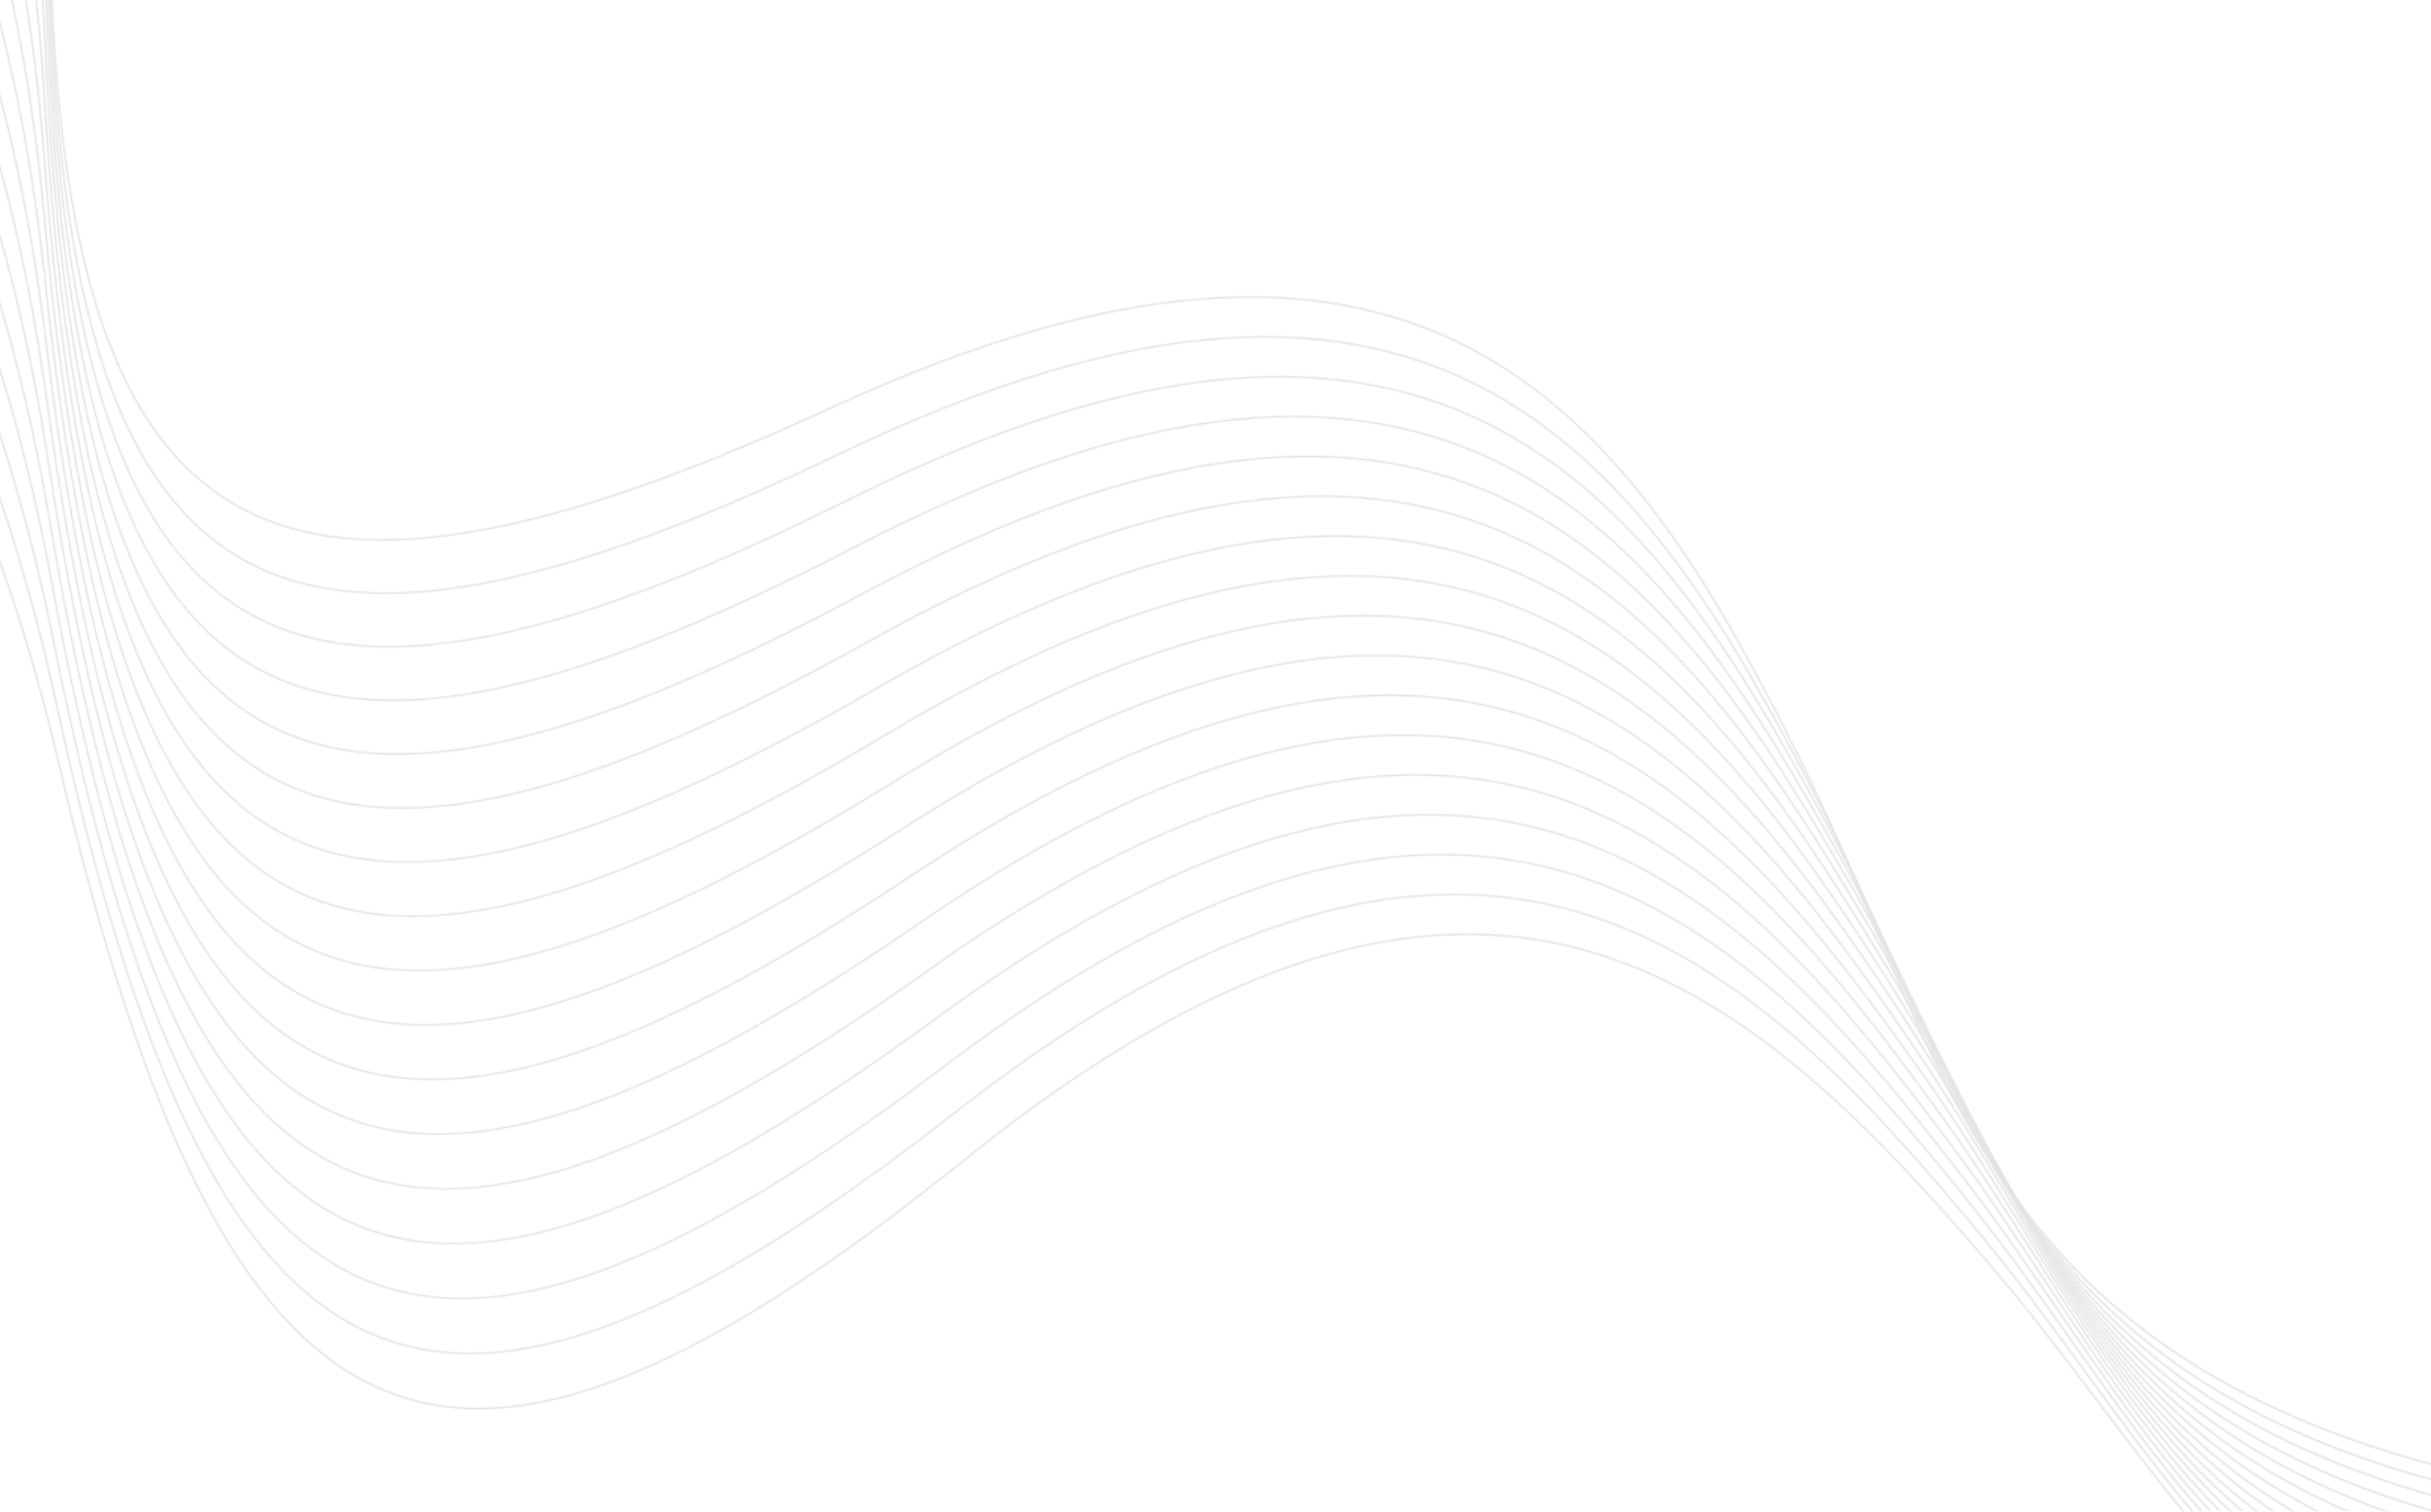 <svg width="1920" height="1194" viewBox="0 0 1920 1194" fill="none" xmlns="http://www.w3.org/2000/svg">
<g opacity="0.35" clip-path="url(#clip0_142_2798)">
<mask id="mask0_142_2798" style="mask-type:luminance" maskUnits="userSpaceOnUse" x="38" y="-176" width="2272" height="1387">
<path d="M2309.44 1209.57C2276.45 1204.31 2241.31 1200.41 2203.74 1198.17C1665.29 1165.98 1575.65 954.22 1479.02 725.956C1462.29 686.429 1445.35 646.406 1425.81 606.676C1359.6 472.083 1287.37 345.395 1171.6 280.014C1055.79 214.618 896.521 210.594 656.328 321.402C416.631 431.975 260.084 457.808 164.751 383.774C69.377 309.708 35.069 135.623 39.884 -153.603C40.008 -161.075 40.078 -168.481 40.104 -175.835L38.699 -175.835C38.674 -168.49 38.605 -161.091 38.48 -153.628C33.657 136.066 68.117 310.506 163.894 384.884C259.712 459.295 416.706 433.492 656.918 322.679C896.63 212.096 1055.49 216.054 1170.9 281.234C1286.35 346.429 1358.45 472.909 1424.55 607.296C1444.04 646.924 1460.99 686.963 1477.73 726.506C1574.53 955.184 1664.33 1167.33 2203.66 1199.57C2241.27 1201.82 2276.43 1205.72 2309.44 1210.99L2309.44 1209.57Z" fill="white"/>
</mask>
<g mask="url(#mask0_142_2798)">
<path d="M2309.44 -175.835L2309.44 1210.99L33.657 1210.99L33.657 -175.835L2309.44 -175.835Z" fill="#B3B3B3"/>
</g>
<mask id="mask1_142_2798" style="mask-type:luminance" maskUnits="userSpaceOnUse" x="35" y="-176" width="2275" height="1396">
<path d="M2309.44 1218C2282.1 1214.63 2253.35 1212.21 2223.05 1210.86C1684.17 1186.97 1591.28 976.621 1491.15 749.868C1473.81 710.604 1456.26 670.843 1436.11 631.425C1367.84 497.867 1293.67 372.306 1176.9 308.717C1060.11 245.115 900.791 243.548 662.327 358.041C424.363 472.297 268.232 500.536 171.771 427.977C75.267 355.391 38.282 181.853 38.646 -107.412C38.675 -130.806 38.223 -153.615 37.32 -175.835L35.914 -175.835C36.818 -153.619 37.269 -130.81 37.24 -107.416C36.878 182.316 74.019 356.204 170.928 429.098C267.879 502.024 424.458 473.808 662.935 359.305C900.914 245.043 1059.81 246.557 1176.22 309.949C1292.66 373.358 1366.7 498.714 1434.86 632.066C1454.96 671.393 1472.53 711.164 1489.87 750.442C1590.18 977.602 1683.24 1188.34 2222.99 1212.26C2253.32 1213.61 2282.09 1216.04 2309.44 1219.42L2309.44 1218Z" fill="white"/>
</mask>
<g mask="url(#mask1_142_2798)">
<path d="M2309.44 -175.835L2309.44 1219.42L35.913 1219.42L35.913 -175.835L2309.44 -175.835Z" fill="#B3B3B3"/>
</g>
<mask id="mask2_142_2798" style="mask-type:luminance" maskUnits="userSpaceOnUse" x="30" y="-176" width="2280" height="1405">
<path d="M2309.44 1227.42C2287.82 1225.5 2265.44 1224.1 2242.07 1223.42C1702.88 1207.84 1606.76 998.944 1503.16 773.766C1485.2 734.748 1467.03 695.241 1446.3 656.181C1375.98 523.691 1299.89 399.291 1182.15 337.506C1064.39 275.708 905.071 276.595 668.4 394.748C432.222 512.656 276.543 543.295 178.977 472.234C81.367 401.141 41.715 228.195 37.625 -61.042C37.058 -101.053 35.127 -139.354 31.916 -175.835L30.512 -175.835C33.723 -139.354 35.657 -101.048 36.223 -61.025C40.32 228.681 80.132 401.976 178.15 473.368C276.214 544.791 432.341 514.166 669.027 396.003C905.222 278.088 1064.12 277.153 1181.49 338.748C1298.89 400.353 1374.85 524.554 1445.06 656.841C1465.79 695.897 1483.95 735.37 1501.88 774.353C1605.68 999.94 1701.97 1209.22 2242.02 1224.83C2265.42 1225.51 2287.81 1226.9 2309.44 1228.83L2309.44 1227.42L2309.44 1227.42Z" fill="white"/>
</mask>
<g mask="url(#mask2_142_2798)">
<path d="M2309.44 -175.835L2309.44 1228.83L30.512 1228.83L30.512 -175.835L2309.44 -175.835Z" fill="#B3B3B3"/>
</g>
<mask id="mask3_142_2798" style="mask-type:luminance" maskUnits="userSpaceOnUse" x="22" y="-176" width="2288" height="1416">
<path d="M2309.44 1237.61C2293.63 1236.72 2277.48 1236.09 2260.78 1235.86C1721.41 1228.59 1622.1 1021.19 1515.03 797.637C1496.48 758.896 1477.69 719.669 1456.37 680.941C1384.02 549.554 1306.03 426.341 1187.35 366.376C1068.65 306.4 909.364 309.74 674.542 431.526C440.206 553.059 285.02 586.093 186.369 516.542C87.677 446.962 45.367 274.647 36.825 -14.492C35.127 -71.957 30.667 -125.849 23.699 -175.835L22.284 -175.835C29.259 -125.848 33.723 -71.944 35.421 -14.454C43.979 275.154 86.455 447.815 185.561 517.688C284.711 587.595 440.348 554.566 675.189 432.771C909.54 311.232 1068.41 307.848 1186.72 367.626C1305.04 427.415 1382.9 550.433 1455.14 681.624C1476.48 720.364 1495.24 759.548 1513.77 798.247C1621.03 1022.21 1720.53 1229.98 2260.76 1237.27C2277.47 1237.49 2293.62 1238.13 2309.44 1239.01L2309.44 1237.61L2309.44 1237.61Z" fill="white"/>
</mask>
<g mask="url(#mask3_142_2798)">
<path d="M2309.44 -175.835L2309.44 1239.01L22.283 1239.01L22.284 -175.835L2309.44 -175.835Z" fill="#B3B3B3"/>
</g>
<mask id="mask4_142_2798" style="mask-type:luminance" maskUnits="userSpaceOnUse" x="10" y="-176" width="2300" height="1426">
<path d="M2309.44 1248.52C2299.52 1248.28 2289.44 1248.16 2279.19 1248.18C1739.78 1249.21 1637.27 1043.37 1526.79 821.494C1507.64 783.056 1488.26 744.136 1466.33 705.719C1391.97 575.458 1312.08 453.458 1192.5 395.33C1072.9 337.192 913.681 342.987 680.758 468.374C448.322 593.501 293.661 628.924 193.952 560.899C94.2 492.846 49.242 321.204 36.25 32.231C32.836 -43.696 24.695 -113.314 12.411 -175.835L10.984 -175.835C23.283 -113.317 31.432 -43.679 34.848 32.292C47.864 321.733 92.991 493.722 193.161 562.058C293.375 630.428 448.483 595.007 681.421 469.609C913.873 344.475 1072.67 338.644 1191.88 396.595C1311.12 454.554 1390.87 576.356 1465.12 706.414C1487.03 744.799 1506.4 783.702 1525.53 822.122C1636.22 1044.41 1738.91 1250.62 2279.19 1249.58C2289.44 1249.56 2299.52 1249.68 2309.44 1249.92L2309.44 1248.52Z" fill="white"/>
</mask>
<g mask="url(#mask4_142_2798)">
<path d="M2309.44 -175.835L2309.44 1250.62L10.984 1250.62L10.984 -175.835L2309.44 -175.835Z" fill="#B3B3B3"/>
</g>
<mask id="mask5_142_2798" style="mask-type:luminance" maskUnits="userSpaceOnUse" x="-4" y="-176" width="2314" height="1439">
<path d="M2309.44 1260.31C2305.38 1260.34 2301.4 1260.3 2297.29 1260.38C1757.96 1269.72 1652.3 1065.48 1538.41 845.335C1518.68 807.187 1498.7 768.562 1476.18 730.502C1399.82 601.401 1318.07 480.647 1197.6 424.368C1077.12 368.08 918.012 376.326 687.045 505.289C456.564 633.981 302.468 671.783 201.724 605.301C100.936 538.795 53.341 367.866 35.902 79.128C30.124 -16.525 16.991 -102.036 -2.315 -175.835L-3.76 -175.835C15.573 -102.052 28.719 -16.511 34.501 79.209C51.969 368.417 99.74 539.687 200.949 606.475C302.205 673.292 456.749 635.484 687.73 506.512C918.226 377.814 1076.92 369.536 1197.01 425.645C1317.12 481.758 1398.73 602.318 1474.97 731.219C1497.48 769.275 1517.45 807.868 1537.17 845.982C1651.27 1066.54 1757.11 1271.14 2297.31 1261.78C2301.42 1261.71 2305.39 1261.75 2309.44 1261.72L2309.44 1260.31L2309.44 1260.31Z" fill="white"/>
</mask>
<g mask="url(#mask5_142_2798)">
<path d="M2309.44 -175.835L2309.44 1271.14L-3.76 1271.14L-3.76 -175.835L2309.44 -175.835Z" fill="#B3B3B3"/>
</g>
<mask id="mask6_142_2798" style="mask-type:luminance" maskUnits="userSpaceOnUse" x="-23" y="-176" width="2333" height="1451">
<path d="M2309.44 1272.61C1775.25 1288.65 1666.76 1086.76 1549.91 869.163C1529.59 831.327 1509.02 793.018 1485.92 755.299C1407.58 627.391 1323.98 507.912 1202.66 453.497C1081.32 399.069 922.361 409.766 693.409 542.27C464.936 674.496 311.44 714.667 209.685 649.748C107.883 584.798 57.664 414.625 35.781 126.188C26.907 9.189 7.239 -92.439 -21.011 -175.835L-22.488 -175.835C5.805 -92.474 25.501 9.193 34.385 126.293C56.303 415.199 106.703 585.714 208.928 650.933C311.2 716.182 465.146 675.999 694.115 543.485C922.603 411.248 1081.15 400.528 1202.08 454.776C1323.05 509.038 1406.51 628.325 1484.72 756.035C1507.81 793.733 1528.37 832.017 1548.67 869.825C1665.73 1087.81 1774.42 1290.07 2309.44 1274.02L2309.44 1272.61Z" fill="white"/>
</mask>
<g mask="url(#mask6_142_2798)">
<path d="M2309.44 -175.835L2309.44 1290.07L-22.488 1290.07L-22.488 -175.835L2309.44 -175.835Z" fill="#B3B3B3"/>
</g>
<mask id="mask7_142_2798" style="mask-type:luminance" maskUnits="userSpaceOnUse" x="-47" y="-176" width="2357" height="1465">
<path d="M2309.44 1285.41C1790.56 1304.56 1680.14 1106.37 1561.28 892.973C1540.38 855.463 1519.23 817.48 1495.54 780.115C1415.25 653.429 1329.81 535.248 1207.68 482.709C1085.51 430.157 926.734 443.3 699.85 579.317C473.437 715.049 320.579 757.581 217.837 694.235C115.049 630.864 62.215 461.482 35.894 173.416C23.055 32.894 -5.04 -85.169 -44.493 -175.835L-46.022 -175.835C-6.501 -85.242 21.646 32.87 34.5 173.543C60.863 462.074 113.882 631.793 217.099 695.428C320.365 759.096 473.672 716.545 700.573 580.523C927 444.78 1085.36 431.618 1207.12 483.998C1328.9 536.386 1414.19 654.376 1494.36 780.865C1518.02 818.195 1539.17 856.163 1560.05 893.659C1679.14 1107.45 1789.75 1305.98 2309.44 1286.82L2309.44 1285.41Z" fill="white"/>
</mask>
<g mask="url(#mask7_142_2798)">
<path d="M2309.44 -175.835L2309.44 1305.98L-46.022 1305.98L-46.022 -175.835L2309.44 -175.835Z" fill="#B3B3B3"/>
</g>
<mask id="mask8_142_2798" style="mask-type:luminance" maskUnits="userSpaceOnUse" x="-76" y="-176" width="2386" height="1478">
<path d="M2309.44 1298.45C1805.63 1320.36 1693.3 1125.96 1572.53 916.778C1551.06 879.603 1529.33 841.961 1505.06 804.944C1422.82 679.51 1335.58 562.662 1212.65 512.009C1089.69 461.345 931.13 476.933 706.365 616.428C482.072 755.632 329.884 800.512 226.181 738.761C122.429 676.978 66.995 508.431 36.243 220.804C18.37 53.623 -20.671 -81.34 -74.156 -175.835L-75.76 -175.835C-22.172 -81.485 16.949 53.547 34.847 220.951C65.648 509.043 121.274 677.924 225.459 739.963C329.694 802.032 482.329 757.126 707.11 617.62C931.419 478.408 1089.56 462.809 1212.11 513.306C1334.68 563.811 1421.77 680.472 1503.89 805.715C1528.1 842.655 1549.84 880.301 1571.31 917.481C1692.3 1127.04 1804.83 1321.79 2309.44 1299.85L2309.44 1298.45Z" fill="white"/>
</mask>
<g mask="url(#mask8_142_2798)">
<path d="M2309.44 -175.835L2309.44 1321.79L-75.76 1321.79L-75.76 -175.835L2309.44 -175.835Z" fill="#B3B3B3"/>
</g>
<mask id="mask9_142_2798" style="mask-type:luminance" maskUnits="userSpaceOnUse" x="-115" y="-176" width="2425" height="1492">
<path d="M2309.44 1311.77C1820.32 1336.17 1706.22 1145.53 1583.64 940.574C1561.6 903.728 1539.29 866.422 1514.46 829.792C1430.3 705.639 1341.27 590.149 1217.57 541.396C1093.85 492.633 935.552 510.661 712.96 653.603C490.836 796.246 339.359 843.466 234.715 783.317C130.024 723.14 72.003 555.469 36.827 268.349C12.502 69.797 -41.072 -82.704 -112.371 -175.408L-112.703 -175.835L-114.483 -175.835L-113.485 -174.548C-42.331 -82.033 11.142 70.226 35.435 268.52C70.667 556.1 128.886 724.104 234.015 784.532C339.19 844.985 491.116 797.735 713.721 654.783C935.862 512.133 1093.74 494.099 1217.06 542.702C1340.4 591.316 1429.27 706.62 1513.3 830.581C1538.09 867.151 1560.4 904.455 1582.43 941.295C1705.23 1146.62 1819.54 1337.6 2309.44 1313.17L2309.44 1311.77Z" fill="white"/>
</mask>
<g mask="url(#mask9_142_2798)">
<path d="M2309.44 -175.835L2309.44 1337.6L-114.483 1337.6L-114.483 -175.835L2309.44 -175.835Z" fill="#B3B3B3"/>
</g>
<mask id="mask10_142_2798" style="mask-type:luminance" maskUnits="userSpaceOnUse" x="-170" y="-176" width="2480" height="1506">
<path d="M2309.44 1325.37C1834.65 1351.99 1718.91 1165.09 1594.63 964.362C1572.03 927.868 1549.15 890.913 1523.75 854.661C1437.69 731.819 1346.89 617.714 1222.46 570.871C1098 524.02 939.999 544.486 719.636 690.839C499.734 836.886 348.999 886.434 243.444 827.904C137.838 769.347 77.242 602.587 37.651 316.045C10.273 117.891 -45.642 -33.764 -118.361 -125.36C-133.94 -144.984 -150.295 -161.853 -167.307 -175.836L-169.531 -175.836C-152.119 -161.706 -135.387 -144.542 -119.461 -124.483C-46.892 -33.076 8.918 118.343 36.263 316.238C75.917 603.243 136.714 770.329 242.76 829.131C348.853 887.957 500.035 838.371 720.412 692.008C940.329 545.951 1097.91 525.487 1221.96 572.186C1346.04 618.892 1436.68 732.813 1522.6 855.465C1547.95 891.637 1570.83 928.601 1593.43 965.105C1717.94 1166.2 1833.89 1353.43 2309.44 1326.78L2309.44 1325.37Z" fill="white"/>
</mask>
<g mask="url(#mask10_142_2798)">
<path d="M2309.44 -175.835L2309.44 1353.43L-169.531 1353.43L-169.531 -175.835L2309.44 -175.835Z" fill="#B3B3B3"/>
</g>
<mask id="mask11_142_2798" style="mask-type:luminance" maskUnits="userSpaceOnUse" x="-391" y="-172" width="2701" height="1516">
<path d="M2309.44 1339.17C1848.74 1367.7 1731.37 1184.63 1605.49 988.148C1582.33 952.01 1558.89 915.418 1532.93 879.552C1444.99 758.05 1352.44 645.355 1227.31 600.437C1102.14 555.508 944.471 578.406 726.388 728.135C508.759 877.553 358.805 929.416 252.361 872.521C145.868 815.599 82.714 649.79 38.717 363.891C8.291 166.184 -49.953 15.406 -124.072 -75.055C-165.057 -125.079 -210.911 -156.68 -259.616 -167.604C-301.737 -177.05 -345.966 -171.027 -390.999 -148.084L-390.999 -146.508C-346.046 -169.564 -301.917 -175.655 -259.923 -166.235C-211.536 -155.384 -165.947 -123.943 -125.159 -74.162C-51.191 16.117 6.943 166.658 37.329 364.108C81.397 650.467 144.759 816.596 251.699 873.756C358.687 930.944 509.086 879.034 727.185 729.294C944.83 579.864 1102.08 556.975 1226.83 601.758C1351.61 646.548 1443.99 759.06 1531.8 880.372C1557.69 916.142 1581.14 952.751 1604.3 988.905C1730.41 1185.74 1847.99 1369.15 2309.44 1340.58L2309.44 1339.17Z" fill="white"/>
</mask>
<g mask="url(#mask11_142_2798)">
<path d="M2309.44 -177.049L2309.44 1369.15L-390.999 1369.15L-390.999 -177.05L2309.44 -177.049Z" fill="#B3B3B3"/>
</g>
<mask id="mask12_142_2798" style="mask-type:luminance" maskUnits="userSpaceOnUse" x="-391" y="-119" width="2701" height="1477">
<path d="M2309.44 1353.22C1862.48 1383.43 1743.6 1204.17 1616.22 1011.93C1592.49 976.125 1568.47 939.87 1542 904.461C1452.2 784.333 1357.94 673.082 1232.11 630.093C1106.27 587.098 948.974 612.422 733.221 765.492C517.92 918.246 368.783 972.411 261.475 917.161C154.119 861.887 88.418 697.074 40.025 411.888C6.561 214.676 -53.998 64.812 -129.504 -24.502C-171.256 -73.89 -217.59 -104.782 -266.455 -114.953C-306.656 -123.322 -348.552 -117.661 -390.999 -96.743L-390.999 -95.177C-348.629 -116.201 -306.828 -121.92 -266.741 -113.576C-218.189 -103.471 -172.12 -72.739 -130.573 -23.594C-55.226 65.529 5.218 215.158 38.639 412.12C87.111 697.768 153.024 862.905 260.83 918.411C368.685 973.942 518.267 919.718 734.036 766.635C949.357 613.872 1106.23 588.564 1231.66 631.419C1357.11 674.28 1451.21 785.356 1540.88 905.306C1567.36 940.728 1591.35 976.943 1615.05 1012.71C1742.66 1205.29 1861.76 1384.87 2309.44 1354.63L2309.44 1353.22Z" fill="white"/>
</mask>
<g mask="url(#mask12_142_2798)">
<path d="M2309.44 -123.321L2309.44 1384.87L-390.999 1384.87L-390.999 -123.322L2309.44 -123.321Z" fill="#B3B3B3"/>
</g>
<mask id="mask13_142_2798" style="mask-type:luminance" maskUnits="userSpaceOnUse" x="-391" y="-66" width="2701" height="1434">
<path d="M2126.99 1367.85C1837.86 1343.7 1735.36 1194.16 1626.82 1035.71C1602.55 1000.27 1577.96 964.388 1550.96 929.402C1459.32 810.668 1363.36 700.881 1236.89 659.836C1110.4 618.786 953.509 646.53 740.138 802.908C527.213 958.959 378.929 1015.41 270.781 961.824C162.587 908.21 94.356 744.43 41.58 460.022C5.084 263.347 -57.776 114.436 -134.646 26.295C-177.152 -22.441 -223.956 -52.617 -272.971 -62.033C-311.311 -69.4 -350.987 -64.069 -390.999 -44.99L-390.999 -43.427C-351.06 -62.609 -311.47 -68.002 -273.238 -60.655C-224.538 -51.3 -178 -21.277 -135.7 27.223C-58.991 115.175 3.75 263.855 40.199 460.277C93.062 745.144 161.51 909.245 270.159 963.083C378.853 1016.94 527.583 960.427 740.97 804.036C953.912 647.974 1110.38 620.255 1236.45 661.17C1362.55 702.094 1458.35 811.709 1549.85 930.263C1576.88 965.281 1601.43 1001.12 1625.67 1036.51C1732.47 1192.42 1833.43 1339.71 2111.39 1367.85L2126.99 1367.85ZM2309.44 1367.53C2307.89 1367.65 2306.37 1367.74 2304.82 1367.85L2309.44 1367.85L2309.44 1367.53Z" fill="white"/>
</mask>
<g mask="url(#mask13_142_2798)">
<path d="M2309.44 -69.4L2309.44 1367.85L-390.999 1367.85L-390.999 -69.4L2309.44 -69.4Z" fill="#B3B3B3"/>
</g>
<mask id="mask14_142_2798" style="mask-type:luminance" maskUnits="userSpaceOnUse" x="-391" y="-12" width="2420" height="1380">
<path d="M2028.79 1367.85C1822.88 1321.56 1732.35 1193.77 1637.3 1059.5C1612.49 1024.45 1587.37 988.96 1559.81 954.367C1466.35 837.058 1368.7 728.762 1241.62 689.671C1114.52 650.575 958.076 680.73 747.137 840.378C536.637 999.691 389.239 1058.43 280.281 1006.51C171.276 954.568 100.531 791.857 43.382 508.293C3.864 312.208 -61.28 164.282 -139.5 77.337C-182.752 29.26 -230.015 -0.19 -279.169 -8.852C-315.708 -15.291 -353.274 -10.24 -391 7.179L-391 8.726C-353.341 -8.788 -315.854 -13.89 -279.414 -7.47C-230.574 1.136 -183.581 30.436 -140.54 78.278C-62.487 165.038 2.536 312.733 42.005 508.571C99.247 792.59 170.213 955.617 279.677 1007.78C389.188 1059.96 537.03 1001.15 747.983 841.498C958.497 682.174 1114.52 652.045 1241.21 691.015C1367.92 729.992 1465.4 838.116 1558.71 955.245C1586.26 989.815 1611.36 1025.28 1636.16 1060.31C1730.43 1193.49 1820.23 1320.33 2022.17 1367.85L2028.79 1367.85Z" fill="white"/>
</mask>
<g mask="url(#mask14_142_2798)">
<path d="M2028.79 -15.291L2028.79 1367.85L-391 1367.85L-391 -15.291L2028.79 -15.291Z" fill="#B3B3B3"/>
</g>
<mask id="mask15_142_2798" style="mask-type:luminance" maskUnits="userSpaceOnUse" x="-391" y="42" width="2369" height="1326">
<path d="M1977.89 1367.85C1816.24 1313.77 1733.76 1201.05 1647.65 1083.29C1622.3 1048.62 1596.64 1013.52 1568.55 979.363C1473.3 863.51 1374 756.732 1246.33 719.602C1118.63 682.466 962.673 715.03 754.219 877.904C546.198 1040.44 399.72 1101.44 289.974 1051.21C180.181 1000.95 106.942 839.35 45.436 556.703C2.901 361.244 -64.51 214.341 -144.057 128.613C-188.043 81.209 -235.754 52.489 -285.038 44.588C-319.842 39.006 -355.415 43.807 -390.998 59.733L-390.998 61.274C-355.476 45.256 -319.976 40.406 -285.261 45.972C-236.297 53.822 -188.86 82.396 -145.088 129.569C-65.704 215.12 1.585 361.796 44.063 557.002C105.67 840.106 179.138 1002.02 289.391 1052.48C399.693 1102.97 546.613 1041.9 755.084 879.012C963.12 716.464 1118.66 683.935 1245.93 720.948C1373.23 757.967 1472.36 864.578 1567.47 980.256C1595.54 1014.41 1621.19 1049.48 1646.52 1084.12C1732.07 1201.12 1814.06 1313.15 1973.35 1367.85L1977.89 1367.85Z" fill="white"/>
</mask>
<g mask="url(#mask15_142_2798)">
<path d="M1977.89 39.006L1977.89 1367.85L-390.998 1367.85L-390.998 39.006L1977.89 39.006Z" fill="#B3B3B3"/>
</g>
<mask id="mask16_142_2798" style="mask-type:luminance" maskUnits="userSpaceOnUse" x="-391" y="96" width="2334" height="1272">
<path d="M1942.6 1367.85C1811.83 1310.88 1736.32 1210.97 1657.87 1107.08C1632 1072.82 1605.81 1038.14 1577.18 1004.39C1480.16 890.015 1379.22 784.776 1251 749.62C1122.75 714.456 967.309 749.417 761.384 915.486C555.889 1081.21 410.369 1144.46 299.865 1095.92C189.311 1047.37 113.593 886.908 47.742 605.241C2.203 410.465 -67.462 264.616 -148.321 180.122C-193.032 133.399 -241.18 105.419 -290.579 98.275C-323.723 93.485 -357.416 98.073 -391 112.67L-391 114.203C-357.471 99.518 -323.842 94.885 -290.778 99.665C-241.698 106.762 -193.826 134.6 -149.334 181.093C-68.645 265.408 0.892 411.031 46.373 605.562C112.329 887.681 188.28 1048.44 299.297 1097.2C410.365 1145.99 556.329 1082.66 762.266 916.579C967.774 750.845 1122.8 715.925 1250.62 750.973C1378.48 786.028 1479.24 891.098 1576.11 1005.3C1604.69 1038.98 1630.88 1073.67 1656.75 1107.93C1734.74 1211.2 1809.82 1310.56 1938.97 1367.85L1942.6 1367.85Z" fill="white"/>
</mask>
<g mask="url(#mask16_142_2798)">
<path d="M1942.6 93.485L1942.6 1367.85L-390.999 1367.85L-390.999 93.484L1942.6 93.485Z" fill="#B3B3B3"/>
</g>
</g>
<defs>
<clipPath id="clip0_142_2798">
<rect width="1544" height="2701" fill="white" transform="matrix(4.37114e-08 -1 -1 -4.37114e-08 2310 1369)"/>
</clipPath>
</defs>
</svg>
